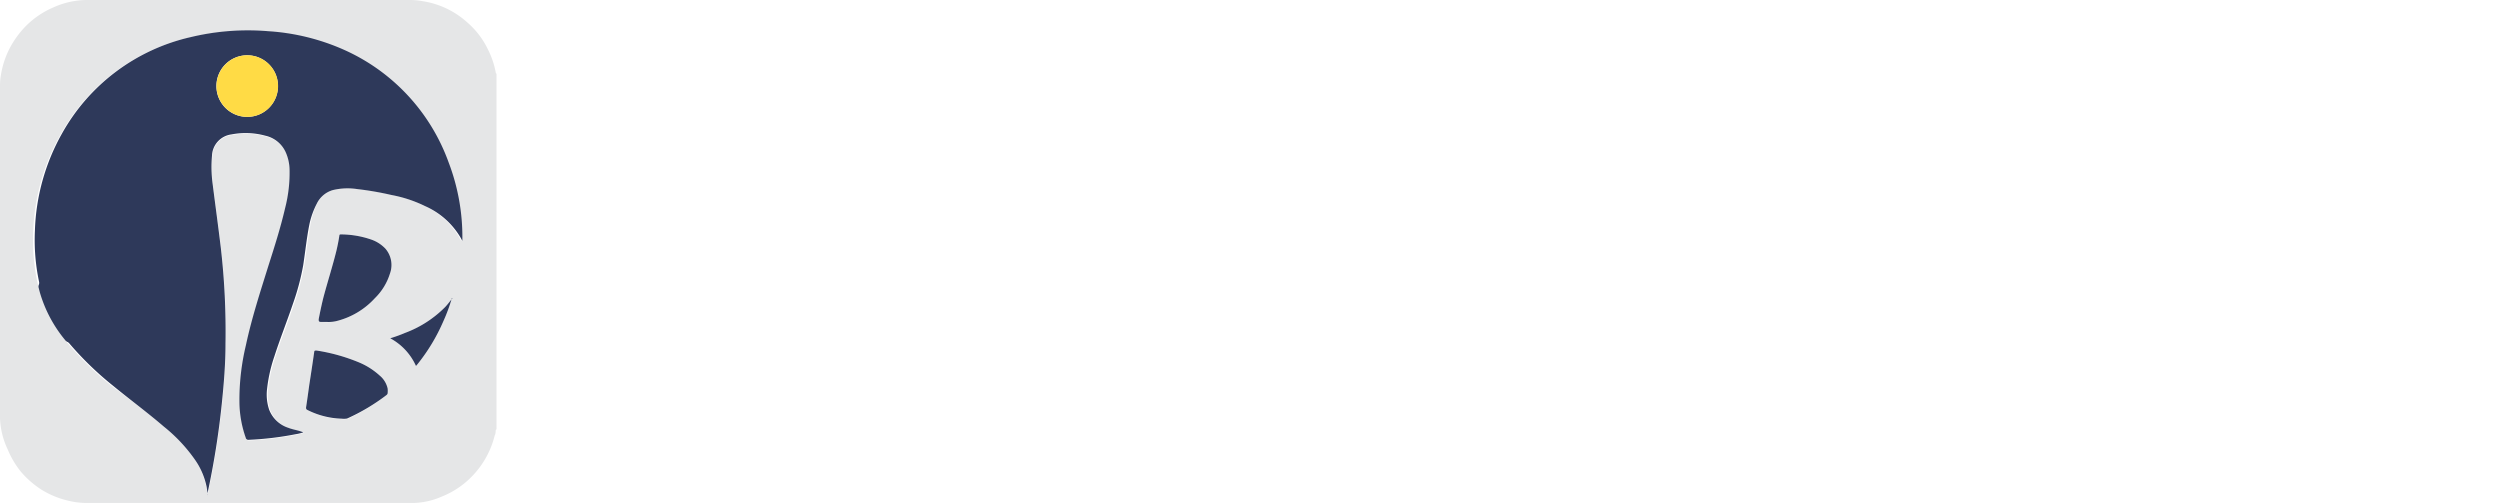 <svg xmlns="http://www.w3.org/2000/svg" viewBox="0 0 194 39" id="el_CI1DLIvDc"><style>@-webkit-keyframes kf_el_uDDQ8T0_m6_an_iepuF4mAD{8.33%{-webkit-transform: translate(126px, 8.54px) translate(-126px, -8.54px) translate(-180px, 0px);transform: translate(126px, 8.54px) translate(-126px, -8.54px) translate(-180px, 0px);}13.33%{-webkit-transform: translate(126px, 8.54px) translate(-126px, -8.54px) translate(5px, 0px);transform: translate(126px, 8.54px) translate(-126px, -8.54px) translate(5px, 0px);}20%{-webkit-transform: translate(126px, 8.54px) translate(-126px, -8.54px) translate(0px, 0px);transform: translate(126px, 8.54px) translate(-126px, -8.54px) translate(0px, 0px);}0%{-webkit-transform: translate(126px, 8.54px) translate(-126px, -8.54px) translate(-180px, 0px);transform: translate(126px, 8.54px) translate(-126px, -8.54px) translate(-180px, 0px);}100%{-webkit-transform: translate(126px, 8.54px) translate(-126px, -8.54px) translate(0px, 0px);transform: translate(126px, 8.54px) translate(-126px, -8.54px) translate(0px, 0px);}}@keyframes kf_el_uDDQ8T0_m6_an_iepuF4mAD{8.33%{-webkit-transform: translate(126px, 8.54px) translate(-126px, -8.54px) translate(-180px, 0px);transform: translate(126px, 8.54px) translate(-126px, -8.54px) translate(-180px, 0px);}13.33%{-webkit-transform: translate(126px, 8.54px) translate(-126px, -8.54px) translate(5px, 0px);transform: translate(126px, 8.54px) translate(-126px, -8.54px) translate(5px, 0px);}20%{-webkit-transform: translate(126px, 8.54px) translate(-126px, -8.54px) translate(0px, 0px);transform: translate(126px, 8.54px) translate(-126px, -8.54px) translate(0px, 0px);}0%{-webkit-transform: translate(126px, 8.54px) translate(-126px, -8.54px) translate(-180px, 0px);transform: translate(126px, 8.54px) translate(-126px, -8.54px) translate(-180px, 0px);}100%{-webkit-transform: translate(126px, 8.54px) translate(-126px, -8.54px) translate(0px, 0px);transform: translate(126px, 8.54px) translate(-126px, -8.54px) translate(0px, 0px);}}@-webkit-keyframes kf_el_0dUdnbq8C9_an_kYLwJGY-n{16.67%{opacity: 1;}0%{opacity: 1;}100%{opacity: 1;}}@keyframes kf_el_0dUdnbq8C9_an_kYLwJGY-n{16.67%{opacity: 1;}0%{opacity: 1;}100%{opacity: 1;}}@-webkit-keyframes kf_el_0dUdnbq8C9_an_wGT-a8nRi{0%{-webkit-transform: translate(50.62px, 9.515px) translate(-50.62px, -9.515px) translate(-150px, 0px);transform: translate(50.62px, 9.515px) translate(-50.62px, -9.515px) translate(-150px, 0px);}5%{-webkit-transform: translate(50.62px, 9.515px) translate(-50.62px, -9.515px) translate(10px, 0px);transform: translate(50.62px, 9.515px) translate(-50.62px, -9.515px) translate(10px, 0px);}8.33%{-webkit-transform: translate(50.62px, 9.515px) translate(-50.62px, -9.515px) translate(-10px, 0px);transform: translate(50.62px, 9.515px) translate(-50.62px, -9.515px) translate(-10px, 0px);}16.67%{-webkit-transform: translate(50.62px, 9.515px) translate(-50.62px, -9.515px) translate(0px, 0px);transform: translate(50.62px, 9.515px) translate(-50.62px, -9.515px) translate(0px, 0px);}100%{-webkit-transform: translate(50.62px, 9.515px) translate(-50.62px, -9.515px) translate(0px, 0px);transform: translate(50.62px, 9.515px) translate(-50.62px, -9.515px) translate(0px, 0px);}}@keyframes kf_el_0dUdnbq8C9_an_wGT-a8nRi{0%{-webkit-transform: translate(50.62px, 9.515px) translate(-50.62px, -9.515px) translate(-150px, 0px);transform: translate(50.62px, 9.515px) translate(-50.62px, -9.515px) translate(-150px, 0px);}5%{-webkit-transform: translate(50.62px, 9.515px) translate(-50.62px, -9.515px) translate(10px, 0px);transform: translate(50.62px, 9.515px) translate(-50.62px, -9.515px) translate(10px, 0px);}8.33%{-webkit-transform: translate(50.62px, 9.515px) translate(-50.62px, -9.515px) translate(-10px, 0px);transform: translate(50.62px, 9.515px) translate(-50.62px, -9.515px) translate(-10px, 0px);}16.67%{-webkit-transform: translate(50.62px, 9.515px) translate(-50.62px, -9.515px) translate(0px, 0px);transform: translate(50.62px, 9.515px) translate(-50.62px, -9.515px) translate(0px, 0px);}100%{-webkit-transform: translate(50.62px, 9.515px) translate(-50.62px, -9.515px) translate(0px, 0px);transform: translate(50.62px, 9.515px) translate(-50.62px, -9.515px) translate(0px, 0px);}}@-webkit-keyframes kf_el_-Qa7X68UYyz_an_FRktAuNCv{0%{-webkit-transform: translate(19.265px, -0px) rotate(0deg) translate(-19.265px, 0px);transform: translate(19.265px, -0px) rotate(0deg) translate(-19.265px, 0px);}8.33%{-webkit-transform: translate(19.265px, -0px) rotate(20deg) translate(-19.265px, 0px);transform: translate(19.265px, -0px) rotate(20deg) translate(-19.265px, 0px);}16.67%{-webkit-transform: translate(19.265px, -0px) rotate(0deg) translate(-19.265px, 0px);transform: translate(19.265px, -0px) rotate(0deg) translate(-19.265px, 0px);}25%{-webkit-transform: translate(19.265px, -0px) rotate(-20deg) translate(-19.265px, 0px);transform: translate(19.265px, -0px) rotate(-20deg) translate(-19.265px, 0px);}33.33%{-webkit-transform: translate(19.265px, -0px) rotate(0deg) translate(-19.265px, 0px);transform: translate(19.265px, -0px) rotate(0deg) translate(-19.265px, 0px);}41.67%{-webkit-transform: translate(19.265px, -0px) rotate(20deg) translate(-19.265px, 0px);transform: translate(19.265px, -0px) rotate(20deg) translate(-19.265px, 0px);}50%{-webkit-transform: translate(19.265px, -0px) rotate(0deg) translate(-19.265px, 0px);transform: translate(19.265px, -0px) rotate(0deg) translate(-19.265px, 0px);}58.33%{-webkit-transform: translate(19.265px, -0px) rotate(-20deg) translate(-19.265px, 0px);transform: translate(19.265px, -0px) rotate(-20deg) translate(-19.265px, 0px);}66.67%{-webkit-transform: translate(19.265px, -0px) rotate(0deg) translate(-19.265px, 0px);transform: translate(19.265px, -0px) rotate(0deg) translate(-19.265px, 0px);}75%{-webkit-transform: translate(19.265px, -0px) rotate(20deg) translate(-19.265px, 0px);transform: translate(19.265px, -0px) rotate(20deg) translate(-19.265px, 0px);}83.33%{-webkit-transform: translate(19.265px, -0px) rotate(0deg) translate(-19.265px, 0px);transform: translate(19.265px, -0px) rotate(0deg) translate(-19.265px, 0px);}91.67%{-webkit-transform: translate(19.265px, -0px) rotate(-20deg) translate(-19.265px, 0px);transform: translate(19.265px, -0px) rotate(-20deg) translate(-19.265px, 0px);}100%{-webkit-transform: translate(19.265px, -0px) rotate(0deg) translate(-19.265px, 0px);transform: translate(19.265px, -0px) rotate(0deg) translate(-19.265px, 0px);}}@keyframes kf_el_-Qa7X68UYyz_an_FRktAuNCv{0%{-webkit-transform: translate(19.265px, -0px) rotate(0deg) translate(-19.265px, 0px);transform: translate(19.265px, -0px) rotate(0deg) translate(-19.265px, 0px);}8.33%{-webkit-transform: translate(19.265px, -0px) rotate(20deg) translate(-19.265px, 0px);transform: translate(19.265px, -0px) rotate(20deg) translate(-19.265px, 0px);}16.67%{-webkit-transform: translate(19.265px, -0px) rotate(0deg) translate(-19.265px, 0px);transform: translate(19.265px, -0px) rotate(0deg) translate(-19.265px, 0px);}25%{-webkit-transform: translate(19.265px, -0px) rotate(-20deg) translate(-19.265px, 0px);transform: translate(19.265px, -0px) rotate(-20deg) translate(-19.265px, 0px);}33.33%{-webkit-transform: translate(19.265px, -0px) rotate(0deg) translate(-19.265px, 0px);transform: translate(19.265px, -0px) rotate(0deg) translate(-19.265px, 0px);}41.67%{-webkit-transform: translate(19.265px, -0px) rotate(20deg) translate(-19.265px, 0px);transform: translate(19.265px, -0px) rotate(20deg) translate(-19.265px, 0px);}50%{-webkit-transform: translate(19.265px, -0px) rotate(0deg) translate(-19.265px, 0px);transform: translate(19.265px, -0px) rotate(0deg) translate(-19.265px, 0px);}58.33%{-webkit-transform: translate(19.265px, -0px) rotate(-20deg) translate(-19.265px, 0px);transform: translate(19.265px, -0px) rotate(-20deg) translate(-19.265px, 0px);}66.67%{-webkit-transform: translate(19.265px, -0px) rotate(0deg) translate(-19.265px, 0px);transform: translate(19.265px, -0px) rotate(0deg) translate(-19.265px, 0px);}75%{-webkit-transform: translate(19.265px, -0px) rotate(20deg) translate(-19.265px, 0px);transform: translate(19.265px, -0px) rotate(20deg) translate(-19.265px, 0px);}83.33%{-webkit-transform: translate(19.265px, -0px) rotate(0deg) translate(-19.265px, 0px);transform: translate(19.265px, -0px) rotate(0deg) translate(-19.265px, 0px);}91.67%{-webkit-transform: translate(19.265px, -0px) rotate(-20deg) translate(-19.265px, 0px);transform: translate(19.265px, -0px) rotate(-20deg) translate(-19.265px, 0px);}100%{-webkit-transform: translate(19.265px, -0px) rotate(0deg) translate(-19.265px, 0px);transform: translate(19.265px, -0px) rotate(0deg) translate(-19.265px, 0px);}}#el_CI1DLIvDc *{-webkit-animation-duration: 6s;animation-duration: 6s;-webkit-animation-timing-function: cubic-bezier(0, 0, 1, 1);animation-timing-function: cubic-bezier(0, 0, 1, 1);}#el_m5b_xEQ2ak{fill: #2e395a;}#el_tcEwwYFF6r{fill: #2e395a;}#el_-M33T7_0a7{fill: #2e395a;}#el_U2EejNEuT2{fill: #2e395a;}#el_rxaBUkHXmP{fill: #2e395a;}#el_x0J59y_OCp{fill: #2e395a;}#el_2f3lrkB_V5{fill: #2e395a;}#el_nowqbZyJU4{fill: #2e395a;}#el_wdXEuWElBp{fill: #2e395a;}#el_hl78KCBrlS{fill: #2e395a;}#el_APImOgahRh{fill: #2e395a;}#el_2ZUGfZID2r{fill: #2e395a;}#el_eagxA0TC8xP{fill: #e5e6e7;}#el_qU69LP9C0JJ{fill: #2e395a;}#el_3yBCAQwrhwc{fill: #ffdb45;}#el_-Qa7X68UYyz_an_FRktAuNCv{-webkit-animation-fill-mode: backwards;animation-fill-mode: backwards;-webkit-transform: translate(19.265px, -0px) rotate(0deg) translate(-19.265px, 0px);transform: translate(19.265px, -0px) rotate(0deg) translate(-19.265px, 0px);-webkit-animation-name: kf_el_-Qa7X68UYyz_an_FRktAuNCv;animation-name: kf_el_-Qa7X68UYyz_an_FRktAuNCv;-webkit-animation-timing-function: cubic-bezier(0, 0, 1, 1);animation-timing-function: cubic-bezier(0, 0, 1, 1);}#el_0dUdnbq8C9_an_wGT-a8nRi{-webkit-transform: translate(50.62px, 9.515px) translate(-50.62px, -9.515px) translate(-150px, 0px);transform: translate(50.62px, 9.515px) translate(-50.62px, -9.515px) translate(-150px, 0px);-webkit-animation-fill-mode: backwards;animation-fill-mode: backwards;-webkit-animation-name: kf_el_0dUdnbq8C9_an_wGT-a8nRi;animation-name: kf_el_0dUdnbq8C9_an_wGT-a8nRi;-webkit-animation-timing-function: cubic-bezier(0, 0, 1, 1);animation-timing-function: cubic-bezier(0, 0, 1, 1);}#el_0dUdnbq8C9{-webkit-animation-fill-mode: backwards;animation-fill-mode: backwards;opacity: 1;-webkit-animation-name: kf_el_0dUdnbq8C9_an_kYLwJGY-n;animation-name: kf_el_0dUdnbq8C9_an_kYLwJGY-n;-webkit-animation-timing-function: cubic-bezier(0, 0, 1, 1);animation-timing-function: cubic-bezier(0, 0, 1, 1);}#el_uDDQ8T0_m6_an_iepuF4mAD{-webkit-animation-fill-mode: backwards;animation-fill-mode: backwards;-webkit-transform: translate(126px, 8.54px) translate(-126px, -8.54px) translate(-180px, 0px);transform: translate(126px, 8.54px) translate(-126px, -8.54px) translate(-180px, 0px);-webkit-animation-name: kf_el_uDDQ8T0_m6_an_iepuF4mAD;animation-name: kf_el_uDDQ8T0_m6_an_iepuF4mAD;-webkit-animation-timing-function: cubic-bezier(0, 0, 1, 1);animation-timing-function: cubic-bezier(0, 0, 1, 1);}</style><defs/><title>IBrandAfrica_1</title><g id="el_gWe5Xa0IE8" data-name="Layer 2"><g id="el_uDDQ8T0_m6_an_iepuF4mAD" data-animator-group="true" data-animator-type="0"><g id="el_uDDQ8T0_m6"><path d="M130.28,20.78l-2.63,5.87H126l7.58-17h1.88l7.9,17h-1.74L139,20.78Zm8.16-1.21c-2.3-5.05-3.48-7.47-3.89-8.61h0c-.5,1.28-1.83,4.29-3.68,8.61Z" id="el_m5b_xEQ2ak"/><path d="M146.75,26.65v-11h-2.54V14.52h2.54V12.8c0-2,.7-4.26,4-4.26a7.13,7.13,0,0,1,1.44.16V9.87a8.56,8.56,0,0,0-1.59-.15c-1.74,0-2.39,1-2.39,3.13v1.67h3.21v1.14h-3.21v11Z" id="el_tcEwwYFF6r"/><path d="M153.91,17.82c0-2,0-2.91,0-3.3h1.44c0,.39.06,1.17.06,2.72a5.63,5.63,0,0,1,5.13-3v1.31c-3.07.17-5.13,1.92-5.13,4.8v6.31h-1.47Z" id="el_-M33T7_0a7"/><path d="M163.22,8.78h1.47v2.35h-1.47Zm0,5.74h1.47V26.65h-1.47Z" id="el_U2EejNEuT2"/><path d="M180.37,23.08c-.71,2.14-2.42,3.86-5.72,3.86-3.68,0-6.3-2.26-6.3-6.31a6.12,6.12,0,0,1,6.48-6.4c3.74,0,5.27,2.19,5.54,3.88h-1.5a3.86,3.86,0,0,0-4.07-2.74c-3.12,0-4.89,2.18-4.89,5.22,0,2.88,1.65,5.21,4.74,5.21a4.11,4.11,0,0,0,4.22-2.72Z" id="el_rxaBUkHXmP"/><path d="M194,24.34a11.34,11.34,0,0,0,.21,2.31H192.8a6.72,6.72,0,0,1-.26-1.87c-.5.9-1.8,2.16-4.83,2.16-3.42,0-4.9-1.82-4.9-3.64,0-2.67,2.51-3.88,6.93-3.88h2.8V18.19c0-1.22-.44-2.84-3.8-2.84-3,0-3.42,1.28-3.75,2.28h-1.47c.18-1.34,1.18-3.4,5.25-3.4,3.36,0,5.24,1.17,5.24,3.83Zm-1.44-3.88h-2.89c-3.27,0-5.3.71-5.3,2.79,0,1.53,1.32,2.57,3.38,2.57,4.22,0,4.81-2.3,4.81-4.92Z" id="el_x0J59y_OCp"/></g></g><g id="el_0dUdnbq8C9_an_wGT-a8nRi" data-animator-group="true" data-animator-type="0"><g id="el_0dUdnbq8C9"><path d="M50.62,11.89V9.53h3.54v2.36Zm0,14.76V14h3.54V26.65Z" id="el_2f3lrkB_V5"/><path d="M57.87,26.65V9.53h5.18a8.51,8.51,0,0,1,4.84,1.17A3.77,3.77,0,0,1,69.59,14a3.83,3.83,0,0,1-.67,2.25,5.77,5.77,0,0,1-2,1.71,5.05,5.05,0,0,1,2.31,1.61,4.19,4.19,0,0,1,.75,2.55,4,4,0,0,1-1.53,3.47,8.16,8.16,0,0,1-4.75,1.11Zm3.88-10h1.58A2.22,2.22,0,0,0,65,16a2.36,2.36,0,0,0,.6-1.73A2.24,2.24,0,0,0,65,12.55,2.92,2.92,0,0,0,63,12H61.75Zm0,7.51h1.69a2.49,2.49,0,0,0,1.85-.59,2.5,2.5,0,0,0,.59-1.86,2.58,2.58,0,0,0-.66-2,3.23,3.23,0,0,0-2.2-.6H61.75Z" id="el_nowqbZyJU4"/><path d="M72.79,26.65V14h3.53v1.71a4.59,4.59,0,0,1,1.6-1.39A4.7,4.7,0,0,1,80,13.88h.35v2.64a2.64,2.64,0,0,0-.52-.13,4,4,0,0,0-.62,0,3.69,3.69,0,0,0-2.13.54,1.74,1.74,0,0,0-.79,1.5v8.26Z" id="el_wdXEuWElBp"/><path d="M88.38,25.23a6.25,6.25,0,0,1-1.84,1.17,5.39,5.39,0,0,1-2.08.41,3.28,3.28,0,0,1-2.26-.72A2.64,2.64,0,0,1,81.4,24a3.75,3.75,0,0,1,1.47-3,19.58,19.58,0,0,1,5.41-2.64V17.05a1.18,1.18,0,0,0-.3-.87,1.23,1.23,0,0,0-.88-.29,2.05,2.05,0,0,0-1.16.28.89.89,0,0,0-.42.78v.7H82a1,1,0,0,0,0-.16,1.49,1.49,0,0,1,0-.17,3,3,0,0,1,1.49-2.6,6.54,6.54,0,0,1,3.77-1,5.36,5.36,0,0,1,3.52,1,3.68,3.68,0,0,1,1.15,3V23c0,.84,0,1.58.09,2.21a6.13,6.13,0,0,0,.25,1.4h-3.5a2,2,0,0,1-.22-.59A5.12,5.12,0,0,1,88.38,25.23Zm-.1-1.73V20.22a8.75,8.75,0,0,0-2.57,1.52,2.26,2.26,0,0,0-.7,1.69,1.32,1.32,0,0,0,.28.91,1,1,0,0,0,.79.32,2.62,2.62,0,0,0,1.22-.32A2.59,2.59,0,0,0,88.28,23.5Z" id="el_hl78KCBrlS"/><path d="M95.08,26.65V14h3.53v1.39a7.86,7.86,0,0,1,2-1.16,5.62,5.62,0,0,1,2-.39,2.67,2.67,0,0,1,1.85.55,2.14,2.14,0,0,1,.62,1.67V26.65h-3.5V17.07a1.16,1.16,0,0,0-.2-.79,1,1,0,0,0-.73-.2,2.47,2.47,0,0,0-1,.26,5.23,5.23,0,0,0-1.07.68V26.6Z" id="el_APImOgahRh"/><path d="M114.49,25.65a4.53,4.53,0,0,1-1.51.88,5.58,5.58,0,0,1-1.83.28,3.37,3.37,0,0,1-2.33-.71A2.62,2.62,0,0,1,108,24V17a3.1,3.1,0,0,1,.86-2.36,3.54,3.54,0,0,1,2.51-.81,4.45,4.45,0,0,1,1.6.3,5.5,5.5,0,0,1,1.5.89V9.53H118V26.65h-3.5Zm0-1.41V16.37a3.29,3.29,0,0,0-.76-.4,2,2,0,0,0-.72-.13,1.44,1.44,0,0,0-1,.35,1.27,1.27,0,0,0-.38,1v6.52a1.1,1.1,0,0,0,.29.85,1.4,1.4,0,0,0,.93.26,2.61,2.61,0,0,0,.85-.13A3,3,0,0,0,114.49,24.24Z" id="el_2ZUGfZID2r"/></g></g><g id="el_-Qa7X68UYyz_an_FRktAuNCv" data-animator-group="true" data-animator-type="1"><g id="el_-Qa7X68UYyz"><path id="el_eagxA0TC8xP" d="M38.53,5.72v27.6s-.05,0-.06.07,0,.27-.08.4a6.91,6.91,0,0,1-1.52,2.91,6.75,6.75,0,0,1-2.6,1.84,5.77,5.77,0,0,1-2.2.49H6.69a6.27,6.27,0,0,1-1.37-.17A6.94,6.94,0,0,1,3.22,38,7.27,7.27,0,0,1,1.6,36.58a7.05,7.05,0,0,1-1-1.7A6.16,6.16,0,0,1,0,32.46V6.58a4.76,4.76,0,0,1,.07-.75A6.86,6.86,0,0,1,.83,3.6a7.43,7.43,0,0,1,1.1-1.5A6.73,6.73,0,0,1,4.13.58,6.39,6.39,0,0,1,6.71,0H31.79a5.55,5.55,0,0,1,1,.09,6.68,6.68,0,0,1,3.46,1.64,6.45,6.45,0,0,1,1.63,2.14,6.52,6.52,0,0,1,.59,1.76S38.48,5.71,38.53,5.72ZM35.11,23.14c-.19.23-.36.47-.57.69a8.56,8.56,0,0,1-3.1,2,11.22,11.22,0,0,1-1.16.42,4.55,4.55,0,0,1,2,2.15l.12-.14a14.49,14.49,0,0,0,2-3.32,12.78,12.78,0,0,0,.67-1.82s0,0,0,0S35.12,23.12,35.11,23.14Zm-19,15.4a.74.74,0,0,0,0-.14,64.09,64.09,0,0,0,1.12-7c.16-1.55.26-3.11.29-4.67a57.13,57.13,0,0,0-.36-7.4c-.2-1.66-.43-3.33-.64-5a9.94,9.94,0,0,1-.05-2.18A1.73,1.73,0,0,1,18,10.48a5.8,5.8,0,0,1,2.62.1,2.27,2.27,0,0,1,1.6,1.33,3.45,3.45,0,0,1,.28,1.27,11,11,0,0,1-.34,3c-.35,1.51-.82,3-1.29,4.46-.64,2.05-1.31,4.1-1.76,6.21a18.19,18.19,0,0,0-.5,4.47,8.53,8.53,0,0,0,.49,2.7.2.2,0,0,0,.23.16A24.34,24.34,0,0,0,23,33.73a4.08,4.08,0,0,0,.63-.15l-.17-.06c-.34-.11-.7-.16-1-.29a2.38,2.38,0,0,1-1.49-1.4,3.67,3.67,0,0,1-.17-1.58,11.85,11.85,0,0,1,.57-2.56c.44-1.37,1-2.72,1.44-4.08a18.78,18.78,0,0,0,.8-3c.16-1,.27-2.09.47-3.12a6.25,6.25,0,0,1,.52-1.69,2,2,0,0,1,1.25-1.06,4.92,4.92,0,0,1,1.87-.08,24,24,0,0,1,2.67.46A10.16,10.16,0,0,1,33,16a6,6,0,0,1,2.8,2.72s0,0,0,0v-.14a16.2,16.2,0,0,0-1.06-5.93,15.22,15.22,0,0,0-8.09-8.74,17.11,17.11,0,0,0-5.93-1.46,19,19,0,0,0-6,.46,15.31,15.31,0,0,0-10,7.5,16.37,16.37,0,0,0-2.14,7.51,15.57,15.57,0,0,0,.51,4.76,10.29,10.29,0,0,0,2.05,3.81,24.92,24.92,0,0,0,3.56,3.48C10.07,31,11.43,32,12.72,33.11a12.34,12.34,0,0,1,2.42,2.58A5.61,5.61,0,0,1,16,37.76,6.9,6.9,0,0,1,16.12,38.54ZM25.35,25a2.63,2.63,0,0,0,.74-.08,6,6,0,0,0,3-1.78,4.56,4.56,0,0,0,1.17-1.91,1.94,1.94,0,0,0-.34-1.92,2.74,2.74,0,0,0-1.11-.72,7.32,7.32,0,0,0-2.37-.4c-.11,0-.1.06-.11.12-.06.4-.14.79-.23,1.17-.3,1.21-.68,2.39-1,3.59-.14.56-.26,1.13-.37,1.7,0,.13,0,.2.14.21Zm1.16,7.52a1.46,1.46,0,0,0,.42,0A15.45,15.45,0,0,0,30,30.65s.08-.07.08-.13a1.62,1.62,0,0,0,0-.38,1.82,1.82,0,0,0-.62-1,5.56,5.56,0,0,0-1.56-1,14.3,14.3,0,0,0-3.34-.94c-.12,0-.17,0-.18.13-.12.85-.25,1.7-.38,2.54-.08.58-.16,1.17-.25,1.75,0,.08,0,.13.08.18A6.31,6.31,0,0,0,26.51,32.52ZM16.1,38.64v0h0Z"/><path id="el_qU69LP9C0JJ" d="M16.12,38.54a6.9,6.9,0,0,0-.09-.78,5.61,5.61,0,0,0-.89-2.07,12.34,12.34,0,0,0-2.42-2.58C11.43,32,10.07,31,8.78,29.94a24.92,24.92,0,0,1-3.56-3.48,10.29,10.29,0,0,1-2-3.81,15.57,15.57,0,0,1-.51-4.76A16.37,16.37,0,0,1,4.8,10.38a15.31,15.31,0,0,1,10-7.5,19,19,0,0,1,6-.46,17.11,17.11,0,0,1,5.93,1.46,15.22,15.22,0,0,1,8.09,8.74,16.2,16.2,0,0,1,1.06,5.93v.14s0,0,0,0A6,6,0,0,0,33,16a10.16,10.16,0,0,0-2.63-.87,24,24,0,0,0-2.67-.46,4.92,4.92,0,0,0-1.87.08,2,2,0,0,0-1.25,1.06A6.25,6.25,0,0,0,24,17.46c-.2,1-.31,2.08-.47,3.12a18.78,18.78,0,0,1-.8,3c-.46,1.36-1,2.71-1.44,4.08a11.85,11.85,0,0,0-.57,2.56,3.67,3.67,0,0,0,.17,1.58,2.38,2.38,0,0,0,1.49,1.4c.33.13.69.18,1,.29l.17.06a4.08,4.08,0,0,1-.63.15,24.34,24.34,0,0,1-3.62.43.2.2,0,0,1-.23-.16,8.53,8.53,0,0,1-.49-2.7,18.19,18.19,0,0,1,.5-4.47c.45-2.11,1.12-4.16,1.76-6.21.47-1.47.94-2.95,1.29-4.46a11,11,0,0,0,.34-3,3.45,3.45,0,0,0-.28-1.27,2.27,2.27,0,0,0-1.6-1.33,5.8,5.8,0,0,0-2.62-.1,1.73,1.73,0,0,0-1.52,1.66,9.94,9.94,0,0,0,.05,2.18c.21,1.66.44,3.33.64,5a57.13,57.13,0,0,1,.36,7.4c0,1.56-.13,3.12-.29,4.67a64.09,64.09,0,0,1-1.12,7A.74.74,0,0,1,16.12,38.54ZM19.19,4.29a2.39,2.39,0,1,0,2.38,2.38A2.39,2.39,0,0,0,19.19,4.29Zm6.9,20.63a6,6,0,0,0,3-1.78,4.56,4.56,0,0,0,1.17-1.91,1.94,1.94,0,0,0-.34-1.92,2.74,2.74,0,0,0-1.11-.72,7.32,7.32,0,0,0-2.37-.4c-.11,0-.1.06-.11.12-.06.4-.14.79-.23,1.17-.3,1.21-.68,2.39-1,3.59-.14.56-.26,1.13-.37,1.7,0,.13,0,.2.14.21l.45,0A2.63,2.63,0,0,0,26.09,24.92Zm.84,7.56A15.45,15.45,0,0,0,30,30.65s.08-.07.08-.13a1.62,1.62,0,0,0,0-.38,1.82,1.82,0,0,0-.62-1,5.56,5.56,0,0,0-1.56-1,14.3,14.3,0,0,0-3.34-.94c-.12,0-.17,0-.18.13-.12.85-.25,1.7-.38,2.54-.08.58-.16,1.17-.25,1.75,0,.08,0,.13.08.18a6.31,6.31,0,0,0,2.69.69A1.46,1.46,0,0,0,26.93,32.48Zm8.18-9.34c-.19.23-.36.47-.57.69a8.56,8.56,0,0,1-3.1,2,11.22,11.22,0,0,1-1.16.42,4.55,4.55,0,0,1,2,2.15l.12-.14a14.49,14.49,0,0,0,2-3.32,12.78,12.78,0,0,0,.67-1.82Z"/><path id="el_3yBCAQwrhwc" d="M19.19,4.29A2.39,2.39,0,1,1,16.8,6.66,2.39,2.39,0,0,1,19.19,4.29Z"/></g></g></g></svg>